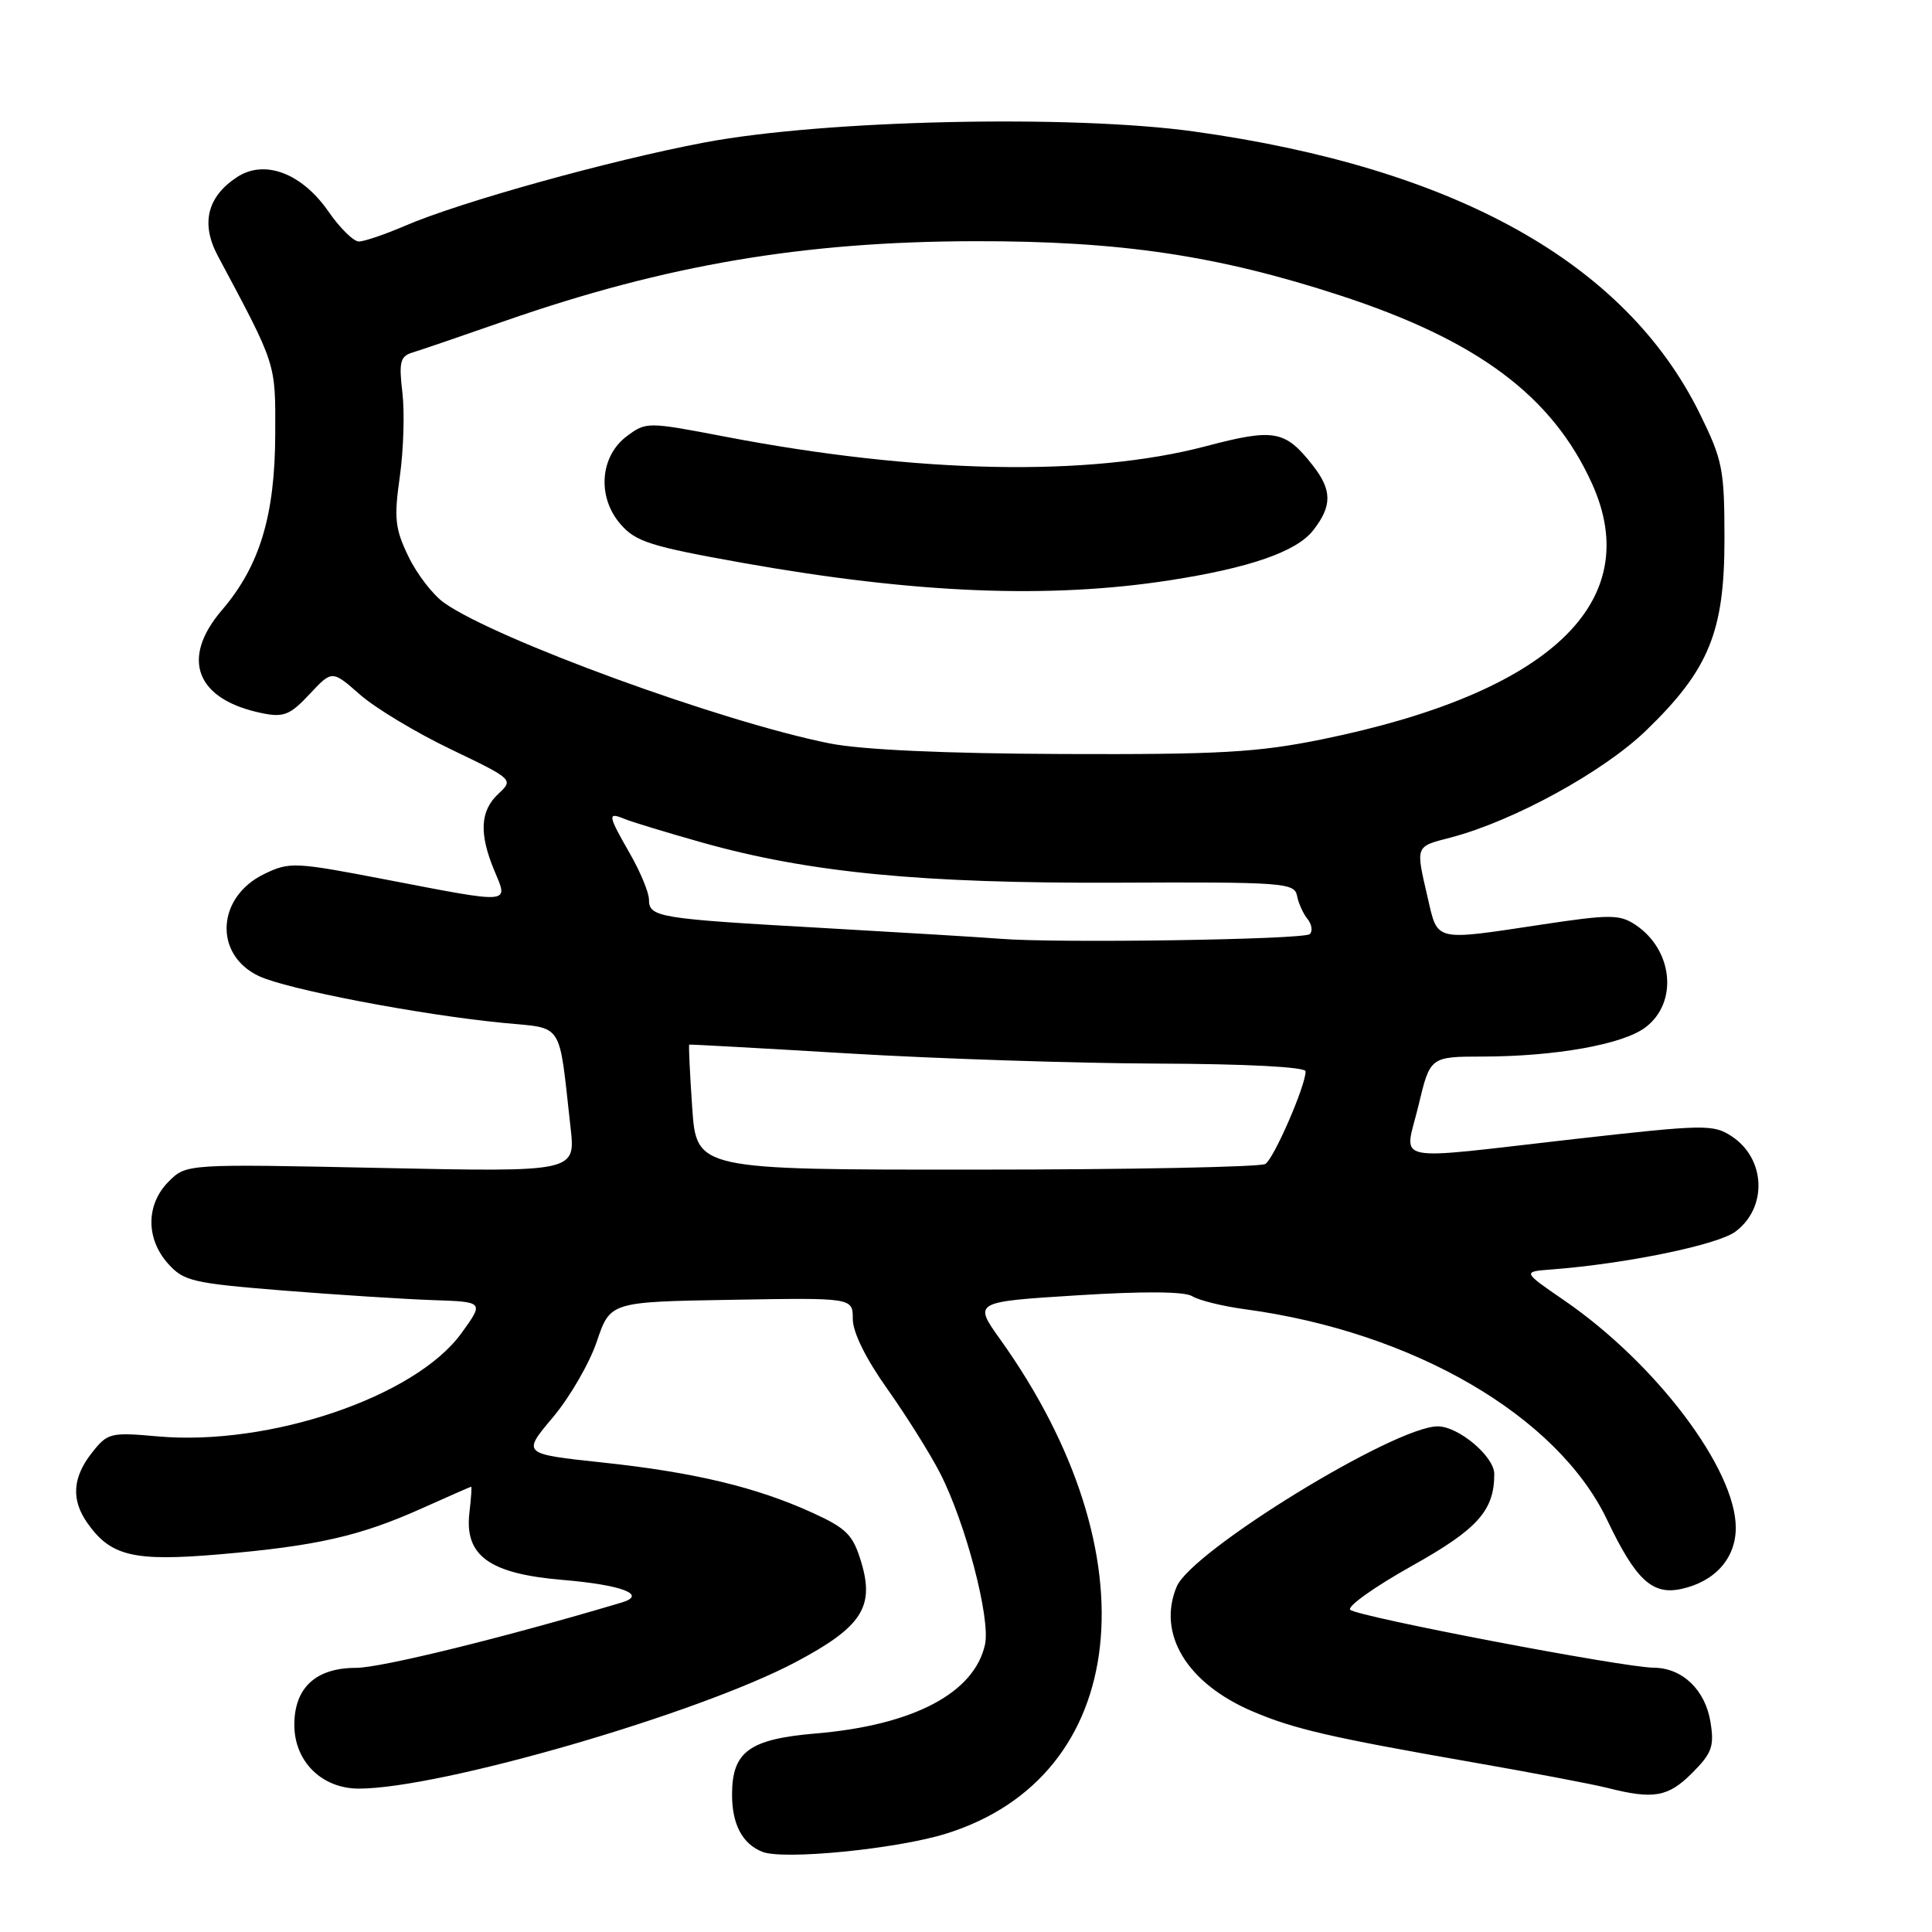 <?xml version="1.0" encoding="UTF-8" standalone="no"?>
<!DOCTYPE svg PUBLIC "-//W3C//DTD SVG 1.1//EN" "http://www.w3.org/Graphics/SVG/1.1/DTD/svg11.dtd" >
<svg xmlns="http://www.w3.org/2000/svg" xmlns:xlink="http://www.w3.org/1999/xlink" version="1.1" viewBox="0 0 256 256">
 <g >
 <path fill="currentColor"
d=" M 125.29 242.99 C 149.73 235.44 152.99 206.12 132.55 177.50 C 128.98 172.50 128.98 172.50 142.70 171.64 C 151.55 171.08 156.97 171.12 157.99 171.76 C 158.87 172.31 162.04 173.09 165.04 173.49 C 187.31 176.51 206.37 187.61 212.95 201.39 C 216.75 209.36 218.94 211.39 222.80 210.54 C 227.26 209.56 230.00 206.48 230.00 202.43 C 230.00 194.66 219.42 180.65 207.24 172.29 C 201.72 168.50 201.72 168.50 205.61 168.21 C 215.42 167.46 227.58 164.96 229.95 163.20 C 234.23 160.01 233.97 153.52 229.45 150.56 C 227.02 148.96 225.82 148.99 208.62 150.93 C 183.67 153.76 186.10 154.28 187.95 146.51 C 189.50 140.01 189.50 140.01 196.50 140.00 C 206.09 139.98 214.99 138.40 217.99 136.16 C 222.41 132.88 221.71 125.82 216.64 122.50 C 214.60 121.16 213.24 121.16 204.42 122.49 C 189.90 124.68 190.54 124.83 189.17 118.92 C 187.57 111.98 187.48 112.21 192.25 110.97 C 200.53 108.80 212.44 102.28 218.09 96.82 C 226.43 88.77 228.50 83.74 228.50 71.48 C 228.50 62.17 228.26 60.97 225.23 54.81 C 215.39 34.83 192.87 22.26 158.26 17.43 C 141.95 15.16 109.18 15.89 93.35 18.88 C 80.81 21.25 60.96 26.77 53.67 29.92 C 51.01 31.06 48.26 32.00 47.55 32.00 C 46.85 32.00 45.04 30.22 43.53 28.04 C 40.00 22.94 35.06 21.08 31.42 23.46 C 27.45 26.06 26.58 29.62 28.86 33.90 C 36.69 48.57 36.50 48.00 36.47 57.50 C 36.44 68.32 34.42 74.99 29.40 80.85 C 23.86 87.32 25.99 92.73 34.77 94.51 C 37.59 95.08 38.45 94.73 41.02 91.98 C 44.00 88.79 44.00 88.79 47.69 92.03 C 49.72 93.82 55.14 97.08 59.73 99.28 C 68.02 103.26 68.06 103.30 66.04 105.18 C 63.61 107.44 63.46 110.46 65.51 115.38 C 67.38 119.84 67.99 119.79 51.00 116.52 C 39.05 114.22 38.35 114.19 35.01 115.81 C 28.70 118.86 28.29 126.49 34.29 129.33 C 37.96 131.08 55.59 134.46 66.68 135.54 C 74.79 136.34 74.00 135.11 75.60 149.40 C 76.27 155.30 76.27 155.30 50.48 154.76 C 24.69 154.22 24.69 154.22 22.35 156.56 C 19.34 159.57 19.30 164.10 22.25 167.42 C 24.33 169.76 25.50 170.03 37.50 171.00 C 44.65 171.57 53.57 172.14 57.33 172.27 C 64.15 172.50 64.15 172.50 61.13 176.67 C 55.02 185.09 35.72 191.64 20.92 190.33 C 14.62 189.77 14.26 189.86 12.17 192.51 C 9.61 195.77 9.41 198.72 11.56 201.78 C 14.66 206.21 17.69 206.93 29.06 205.96 C 41.95 204.85 47.69 203.55 55.89 199.87 C 59.40 198.29 62.35 197.00 62.44 197.00 C 62.53 197.00 62.42 198.55 62.20 200.44 C 61.53 206.14 64.83 208.52 74.49 209.34 C 82.45 210.01 85.84 211.31 82.35 212.35 C 66.72 217.01 50.47 221.00 47.17 221.00 C 41.85 221.00 39.00 223.63 39.00 228.55 C 39.00 233.40 42.64 237.00 47.55 237.00 C 58.34 237.00 92.52 227.09 105.48 220.21 C 114.16 215.60 115.90 212.95 114.13 207.03 C 113.03 203.37 112.20 202.53 107.68 200.46 C 100.23 197.06 92.01 195.09 79.84 193.79 C 69.18 192.65 69.18 192.65 73.24 187.83 C 75.48 185.18 78.10 180.65 79.08 177.76 C 80.86 172.50 80.86 172.50 96.93 172.23 C 113.00 171.95 113.00 171.95 113.00 174.78 C 113.00 176.54 114.74 180.06 117.58 184.05 C 120.09 187.60 123.24 192.61 124.56 195.19 C 127.94 201.76 131.27 214.47 130.52 217.90 C 129.11 224.34 121.01 228.60 108.13 229.69 C 99.27 230.44 97.00 232.10 97.00 237.81 C 97.00 241.73 98.37 244.32 101.00 245.37 C 103.77 246.49 118.71 245.02 125.29 242.99 Z  M 224.20 234.95 C 226.83 232.32 227.17 231.41 226.65 228.20 C 225.97 223.93 222.93 221.01 219.14 220.98 C 215.13 220.96 179.81 214.21 178.91 213.30 C 178.48 212.86 182.14 210.26 187.05 207.51 C 195.80 202.62 198.00 200.17 198.00 195.31 C 198.00 192.99 193.26 189.00 190.51 189.00 C 184.80 189.00 157.90 205.51 155.92 210.23 C 153.29 216.51 157.29 223.08 166.00 226.78 C 171.46 229.10 176.19 230.20 195.00 233.49 C 202.97 234.88 211.07 236.42 213.00 236.91 C 219.11 238.46 221.03 238.12 224.20 234.95 Z  M 91.72 146.76 C 91.41 142.22 91.23 138.47 91.33 138.42 C 91.42 138.37 100.95 138.90 112.50 139.59 C 124.05 140.28 142.39 140.89 153.25 140.93 C 165.19 140.97 173.00 141.38 173.00 141.96 C 173.00 143.87 168.81 153.50 167.67 154.23 C 167.03 154.63 149.80 154.98 129.39 154.98 C 92.29 155.00 92.29 155.00 91.72 146.76 Z  M 132.50 124.39 C 130.30 124.21 119.72 123.57 109.00 122.96 C 87.14 121.73 86.00 121.55 85.99 119.18 C 85.98 118.26 84.86 115.54 83.49 113.15 C 80.53 107.97 80.46 107.57 82.75 108.51 C 83.71 108.91 88.33 110.31 93.00 111.63 C 107.22 115.63 122.04 117.07 148.00 116.96 C 169.99 116.86 171.52 116.97 171.86 118.68 C 172.05 119.68 172.68 121.07 173.25 121.77 C 173.82 122.47 173.96 123.37 173.56 123.77 C 172.83 124.51 139.89 125.00 132.50 124.39 Z  M 109.91 98.50 C 95.66 95.66 65.71 84.73 58.84 79.87 C 57.37 78.83 55.25 76.08 54.12 73.74 C 52.34 70.06 52.19 68.67 52.98 63.14 C 53.47 59.64 53.63 54.64 53.32 52.04 C 52.84 47.99 53.03 47.21 54.63 46.72 C 55.66 46.41 61.22 44.51 66.98 42.50 C 88.30 35.08 106.52 32.00 129.19 31.96 C 148.47 31.93 161.31 33.84 177.58 39.15 C 195.81 45.10 205.68 52.47 210.94 64.06 C 218.07 79.78 205.37 91.81 175.15 97.97 C 166.64 99.70 161.62 99.99 140.84 99.91 C 125.13 99.85 114.16 99.35 109.91 98.50 Z  M 155.00 76.89 C 165.60 75.25 171.77 73.10 173.98 70.30 C 176.54 67.04 176.53 64.94 173.92 61.63 C 170.28 57.00 168.83 56.74 159.77 59.13 C 144.27 63.21 121.63 62.76 96.08 57.86 C 85.80 55.89 85.63 55.89 83.08 57.78 C 79.50 60.44 79.09 65.83 82.20 69.43 C 84.23 71.79 86.17 72.40 98.50 74.60 C 121.26 78.65 138.99 79.37 155.00 76.89 Z "/>
</g>
</svg>